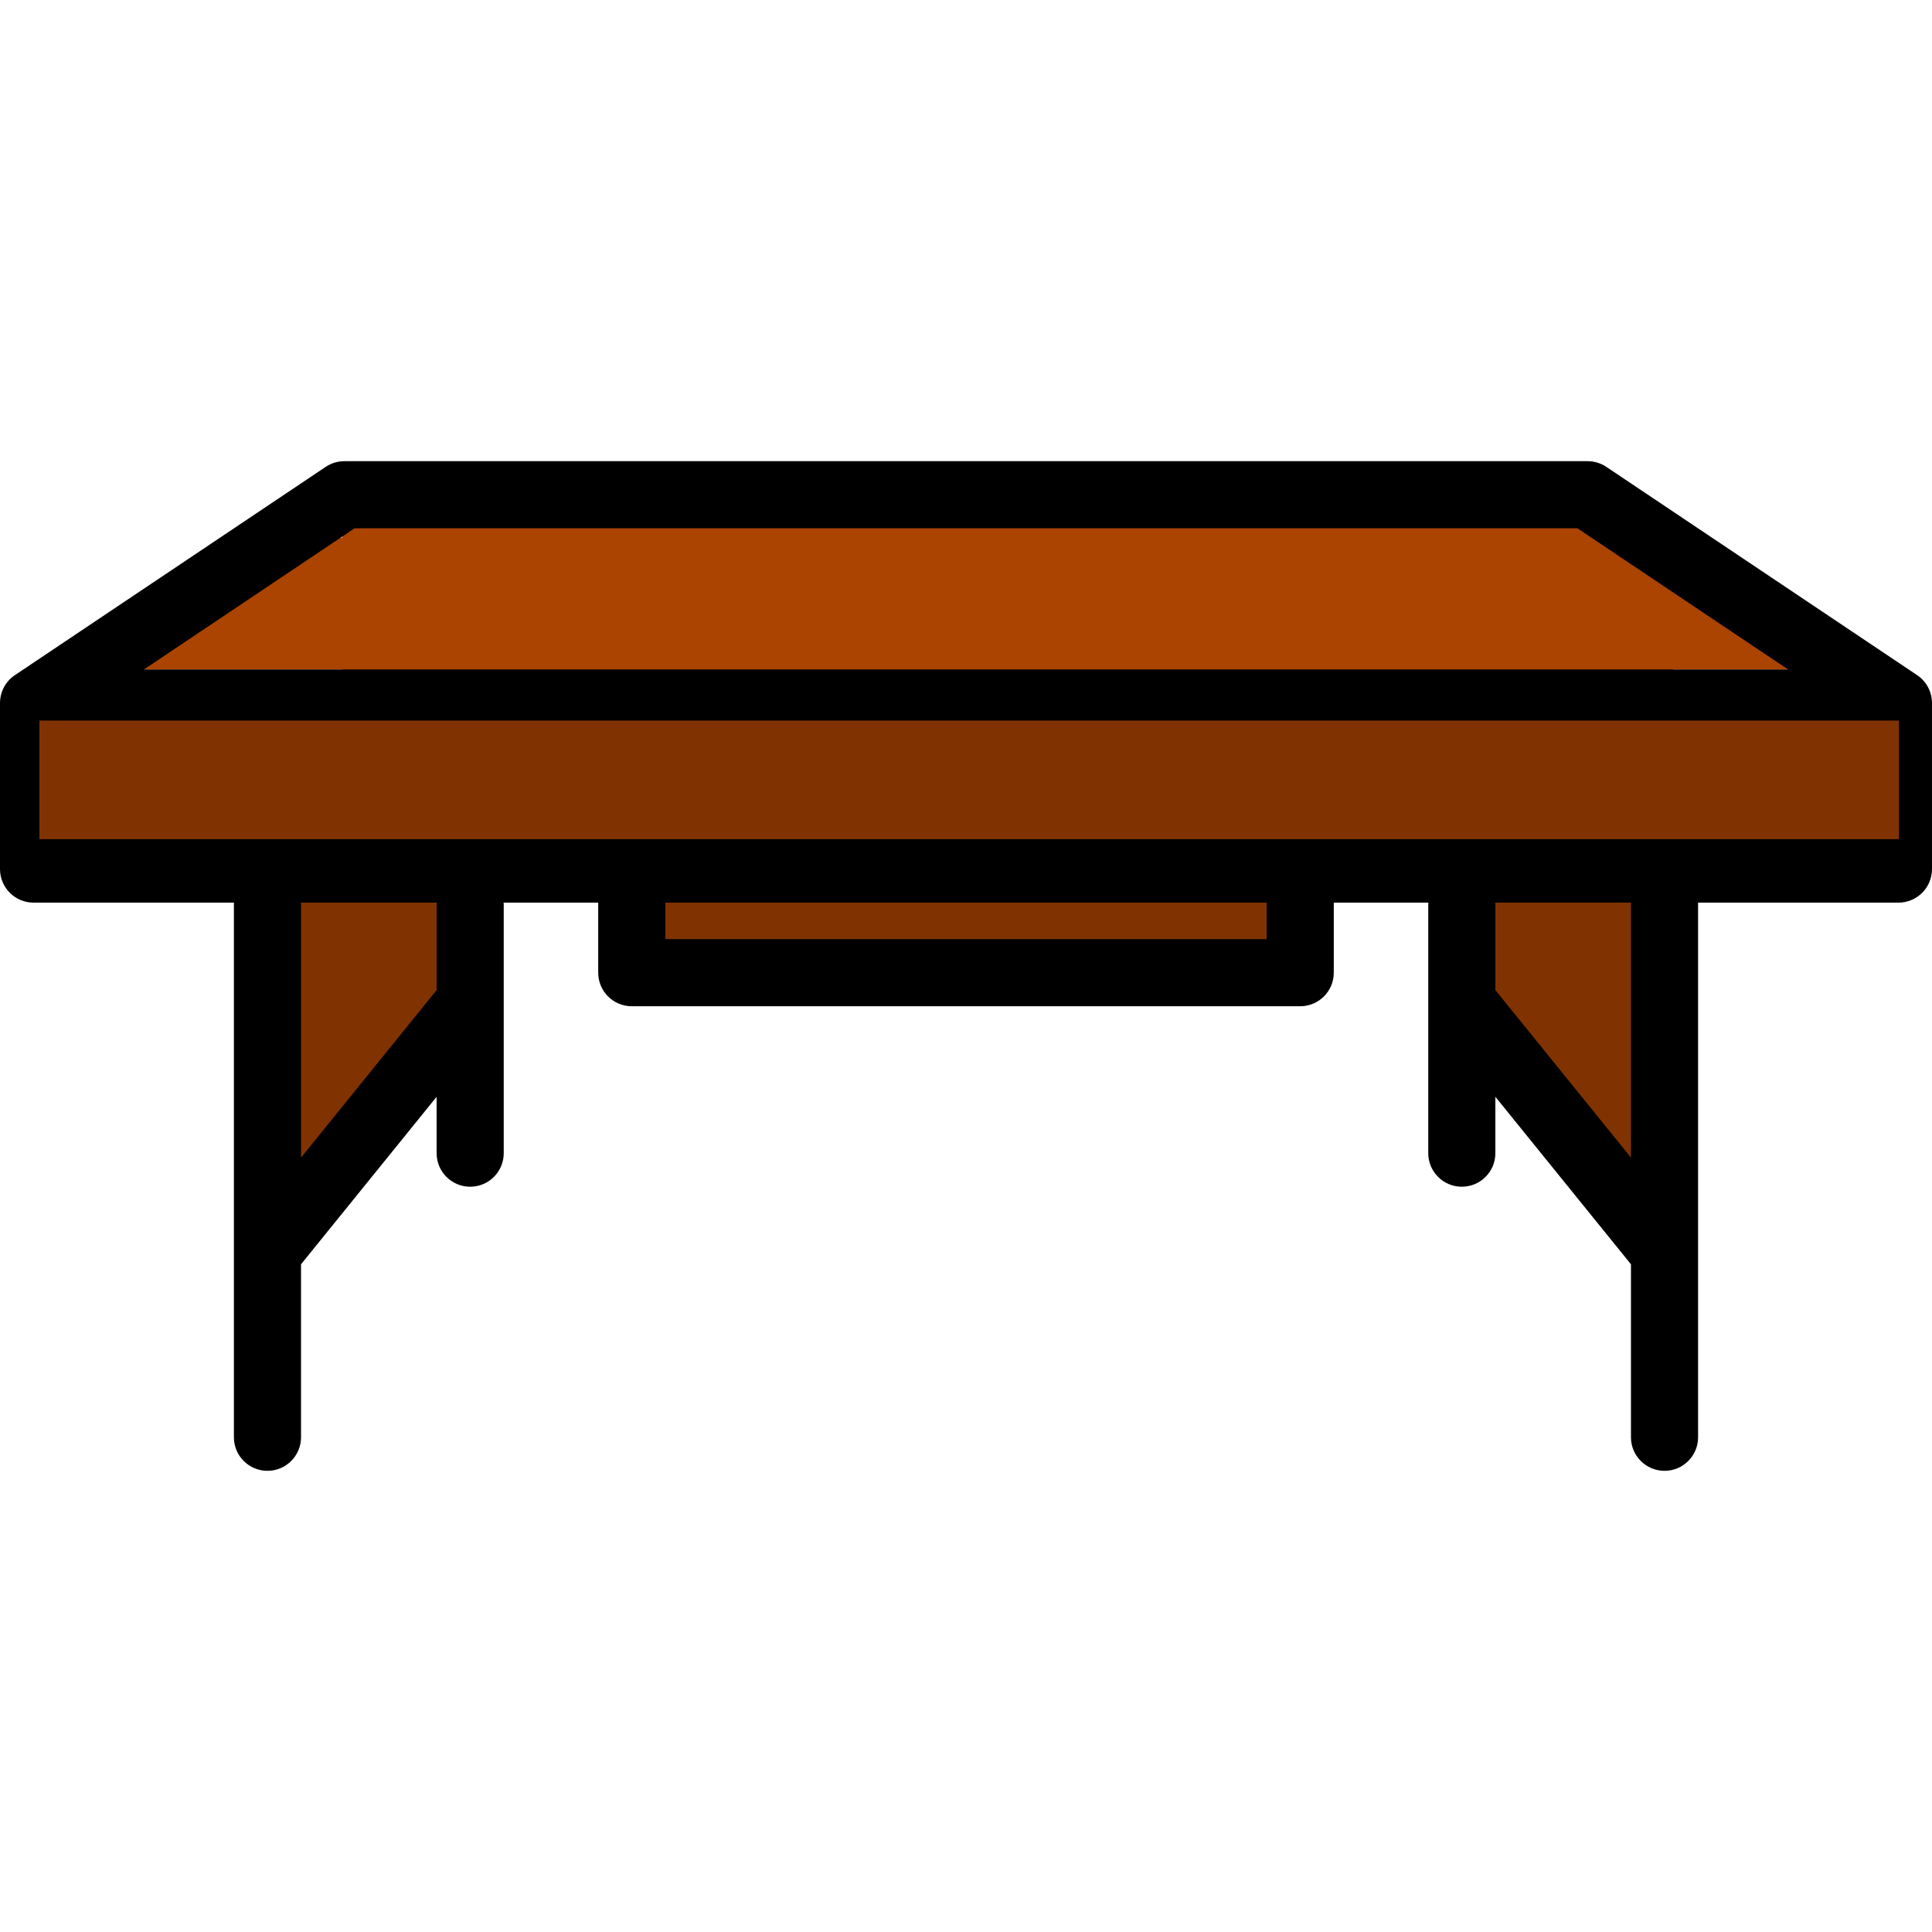 <?xml version="1.0" encoding="UTF-8" standalone="no"?>
<svg
   xmlns:dc="http://purl.org/dc/elements/1.1/"
   xmlns:cc="http://creativecommons.org/ns#"
   xmlns:rdf="http://www.w3.org/1999/02/22-rdf-syntax-ns#"
   xmlns:svg="http://www.w3.org/2000/svg"
   xmlns="http://www.w3.org/2000/svg"
   version="1.1"
   id="Capa_1"
   x="0px"
   y="0px"
   viewBox="0 0 345.403 345.403"
   style="enable-background:new 0 0 345.403 345.403;"
   xml:space="preserve"><defs
   id="defs39" />
<g
   id="g90"><path
     style="fill:#aa4400;stroke-width:0.569"
     d="m 27.939,118.738 c 0.297,-0.266 8.433,-5.771 18.08,-12.232 L 63.559,94.759 H 172.775 281.992 l 17.466,11.75 c 9.606,6.462 17.709,11.967 18.006,12.232 0.297,0.265 -64.846,0.482 -144.763,0.482 -80.014,0 -145.06,-0.218 -144.763,-0.484 z"
     id="path45" /><rect
     style="fill:#aa4400"
     id="rect71"
     width="223.192"
     height="39.359"
     x="61.174"
     y="86.715" /><rect
     style="fill:#aa4400"
     id="rect73"
     width="294.288"
     height="6.868"
     x="25.731"
     y="112.818" /><rect
     style="fill:#aa4400"
     id="rect75"
     width="30.718"
     height="26.888"
     x="268.39"
     y="95.015" /><rect
     style="fill:#aa4400"
     id="rect77"
     width="12.896"
     height="14.24"
     x="297.142"
     y="103.853" /><rect
     style="fill:#aa4400"
     id="rect79"
     width="28.559"
     height="18.615"
     x="46.793"
     y="96.127" /><rect
     style="fill:#aa4400"
     id="rect81"
     width="12.497"
     height="12.146"
     x="35.492"
     y="104.663" /></g><g
   id="g136"><path
     style="fill:#803300;stroke-width:0.569"
     d="m 54.388,183.653 -0.023,-21.761 H 66.028 77.691 v 7.48 7.48 l -9.924,12.29 c -5.458,6.759 -10.696,13.186 -11.64,14.281 l -1.716,1.991 z"
     id="path53" /><rect
     style="fill:#803300"
     id="rect57"
     width="33.355"
     height="33.487"
     x="48.898"
     y="154.381" /><rect
     style="fill:#803300"
     id="rect59"
     width="21.402"
     height="18.832"
     x="50.684"
     y="180.911" /><rect
     style="fill:#803300"
     id="rect61"
     width="9.551"
     height="15.589"
     x="51.859"
     y="197.646" /></g><g
   id="g140"><path
     style="fill:#803300;stroke-width:0.569"
     d="m 119.223,164.737 v -2.845 h 53.479 53.479 v 2.845 2.845 h -53.479 -53.479 z"
     id="path51" /><rect
     style="fill:#803300"
     id="rect63"
     width="120.626"
     height="16.447"
     x="113.092"
     y="155.21" /></g><g
   id="g145"><path
     style="fill:#803300;stroke-width:0.569"
     d="m 279.148,191.049 -11.41,-14.081 -0.013,-7.538 -0.013,-7.538 h 11.663 11.663 v 21.619 c 0,11.891 -0.108,21.619 -0.24,21.619 -0.132,0 -5.374,-6.336 -11.65,-14.081 z"
     id="path49" /><rect
     style="fill:#803300"
     id="rect65"
     width="37.155"
     height="36.865"
     x="263.897"
     y="155.13" /><rect
     style="fill:#803300"
     id="rect67"
     width="15.433"
     height="22.71"
     x="278.152"
     y="184.246" /></g><g
   id="g4">
	<path
   d="M342.744,120.702l-55.566-37.236c-0.988-0.662-2.151-1.016-3.34-1.016H61.566c-1.189,0-2.352,0.354-3.34,1.016   L2.66,120.702C0.998,121.816,0,123.686,0,125.687v29.687c0,3.313,2.686,6,6,6h35.818v95.58c0,3.313,2.686,6,6,6s6-2.687,6-6   v-30.924l24.241-29.945v10.079c0,3.313,2.687,6,6,6s6-2.687,6-6v-44.416c0-0.126-0.011-0.249-0.019-0.374h16.909v12.523   c0,3.313,2.687,6,6,6h119.506c3.313,0,6-2.687,6-6v-12.523h16.909c-0.008,0.124-0.019,0.247-0.019,0.374v44.416   c0,3.313,2.687,6,6,6s6-2.687,6-6v-10.079l24.241,29.945v30.924c0,3.313,2.686,6,6,6s6-2.687,6-6v-95.58h35.818   c3.314,0,6-2.687,6-6v-29.687C345.403,123.686,344.406,121.816,342.744,120.702z M63.391,94.45h218.621l37.66,25.236H25.731   L63.391,94.45z M78.059,161.747v15.264l-24.241,29.945v-45.583h24.26C78.07,161.498,78.059,161.621,78.059,161.747z    M226.455,167.896H118.949v-6.523h107.506V167.896z M291.585,206.956l-24.241-29.945v-15.264c0-0.126-0.011-0.249-0.019-0.374   h24.26V206.956z M12,149.374v-17.687h321.403v17.687H12z"
   id="path2" />
</g>
<g
   id="g6">
</g>
<g
   id="g8">
</g>
<g
   id="g10">
</g>
<g
   id="g12">
</g>
<g
   id="g14">
</g>
<g
   id="g16">
</g>
<g
   id="g18">
</g>
<g
   id="g20">
</g>
<g
   id="g22">
</g>
<g
   id="g24">
</g>
<g
   id="g26">
</g>
<g
   id="g28">
</g>
<g
   id="g30">
</g>
<g
   id="g32">
</g>
<g
   id="g34">
</g>
<path
   style="fill:#803300;stroke-width:0.569"
   d="m 12.265,140.557 v -8.818 h 160.437 160.437 v 8.818 8.818 H 172.702 12.265 Z"
   id="path47" /><rect
   style="fill:#803300"
   id="rect55"
   width="332.456"
   height="21.2"
   x="7.041"
   y="128.824" /></svg>

